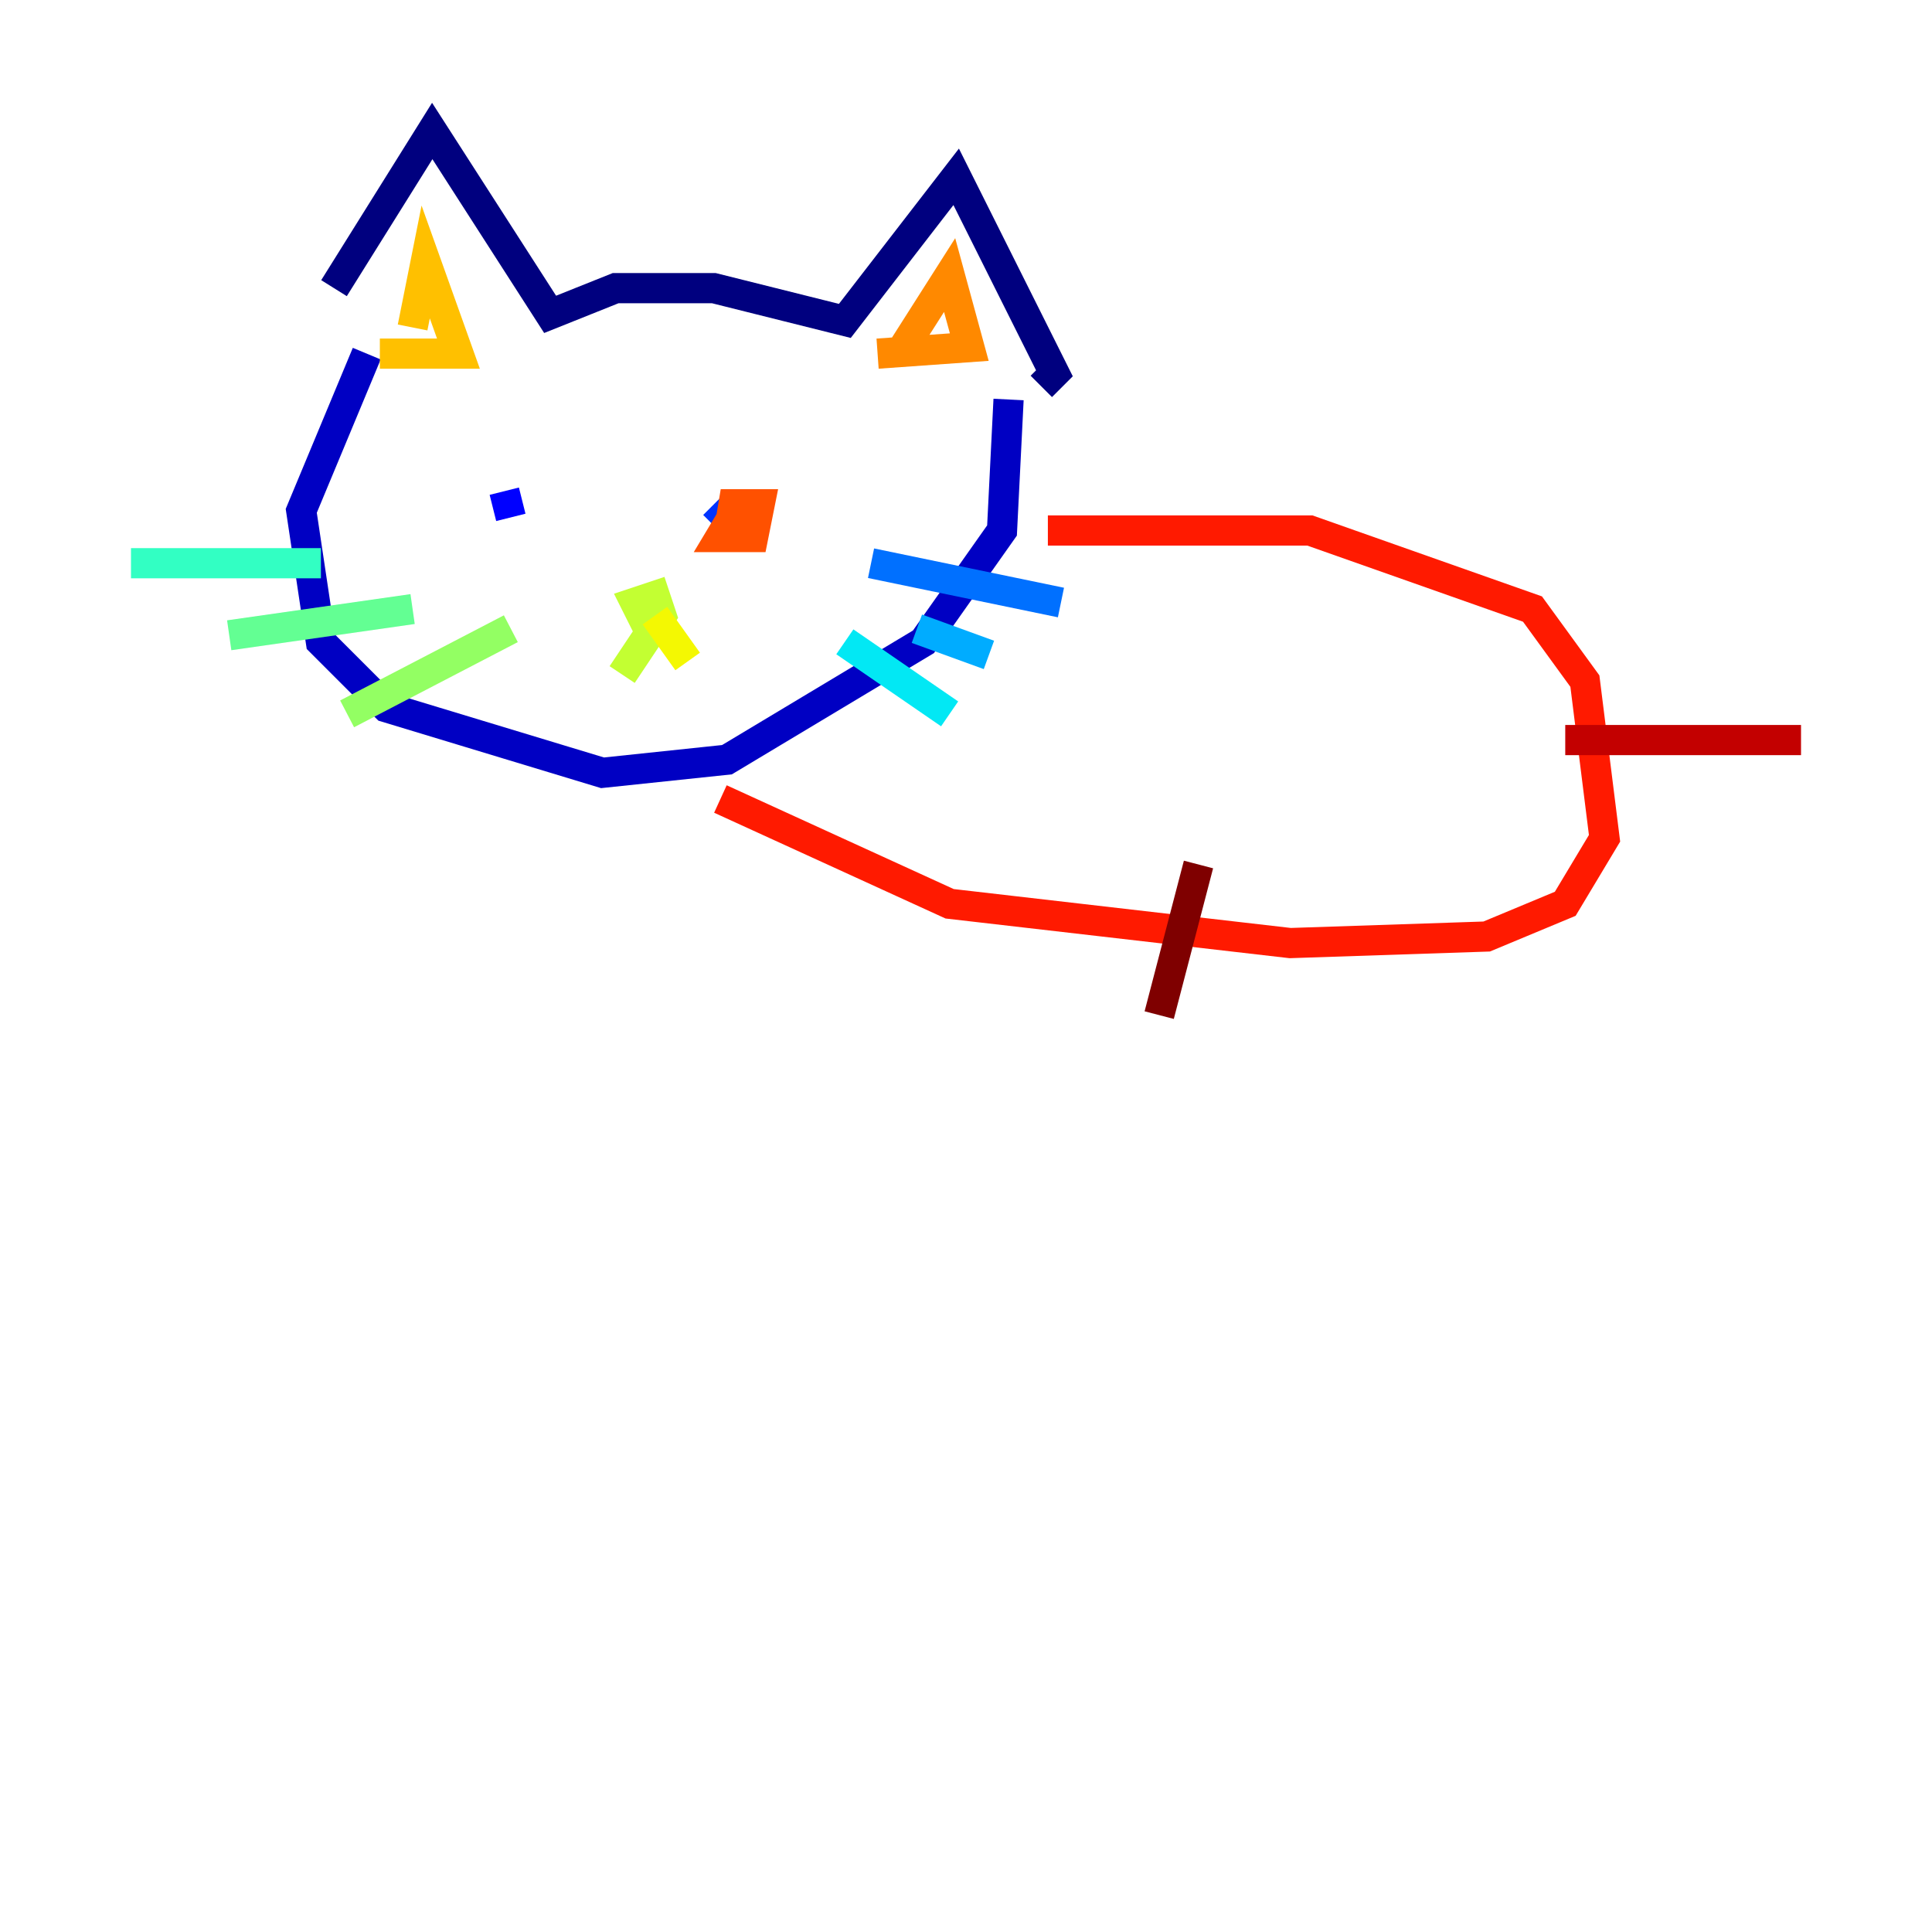 <?xml version="1.0" encoding="utf-8" ?>
<svg baseProfile="tiny" height="128" version="1.2" viewBox="0,0,128,128" width="128" xmlns="http://www.w3.org/2000/svg" xmlns:ev="http://www.w3.org/2001/xml-events" xmlns:xlink="http://www.w3.org/1999/xlink"><defs /><polyline fill="none" points="22.129,19.091 28.637,8.678 36.447,20.827 40.786,19.091 47.295,19.091 55.973,21.261 63.349,11.715 69.858,24.732 68.99,25.6" stroke="#00007f" stroke-width="2" /><polyline fill="none" points="24.298,23.43 19.959,33.844 21.261,42.522 25.6,46.861 39.919,51.2 48.163,50.332 61.18,42.522 66.386,35.146 66.82,26.468" stroke="#0000c3" stroke-width="2" /><polyline fill="none" points="33.844,34.278 33.41,32.542" stroke="#0000ff" stroke-width="2" /><polyline fill="none" points="47.295,33.41 48.163,34.278" stroke="#0034ff" stroke-width="2" /><polyline fill="none" points="57.709,37.315 70.291,39.919" stroke="#0070ff" stroke-width="2" /><polyline fill="none" points="60.746,41.654 65.519,43.39" stroke="#00acff" stroke-width="2" /><polyline fill="none" points="55.973,42.522 62.915,47.295" stroke="#02e8f4" stroke-width="2" /><polyline fill="none" points="8.678,37.315 21.261,37.315" stroke="#32ffc3" stroke-width="2" /><polyline fill="none" points="15.186,42.088 27.336,40.352" stroke="#63ff93" stroke-width="2" /><polyline fill="none" points="22.997,47.295 33.844,41.654" stroke="#93ff63" stroke-width="2" /><polyline fill="none" points="42.956,41.654 42.088,39.919 43.39,39.485 43.824,40.786 41.22,44.691" stroke="#c3ff32" stroke-width="2" /><polyline fill="none" points="43.39,40.786 45.559,43.824" stroke="#f4f802" stroke-width="2" /><polyline fill="none" points="27.336,21.695 28.203,17.356 30.373,23.43 25.166,23.43" stroke="#ffc000" stroke-width="2" /><polyline fill="none" points="59.878,22.997 62.915,18.224 64.217,22.997 58.142,23.43" stroke="#ff8900" stroke-width="2" /><polyline fill="none" points="49.031,33.41 47.729,35.58 49.898,35.58 50.332,33.41 48.597,33.41 48.163,36.014 49.031,34.278" stroke="#ff5100" stroke-width="2" /><polyline fill="none" points="69.424,35.146 86.78,35.146 101.532,40.352 105.003,45.125 106.305,55.539 103.702,59.878 98.495,62.047 85.478,62.481 62.915,59.878 47.729,52.936" stroke="#ff1a00" stroke-width="2" /><polyline fill="none" points="103.702,49.031 119.322,49.031" stroke="#c30000" stroke-width="2" /><polyline fill="none" points="79.403,57.275 76.8,67.254" stroke="#7f0000" stroke-width="2" /></svg>